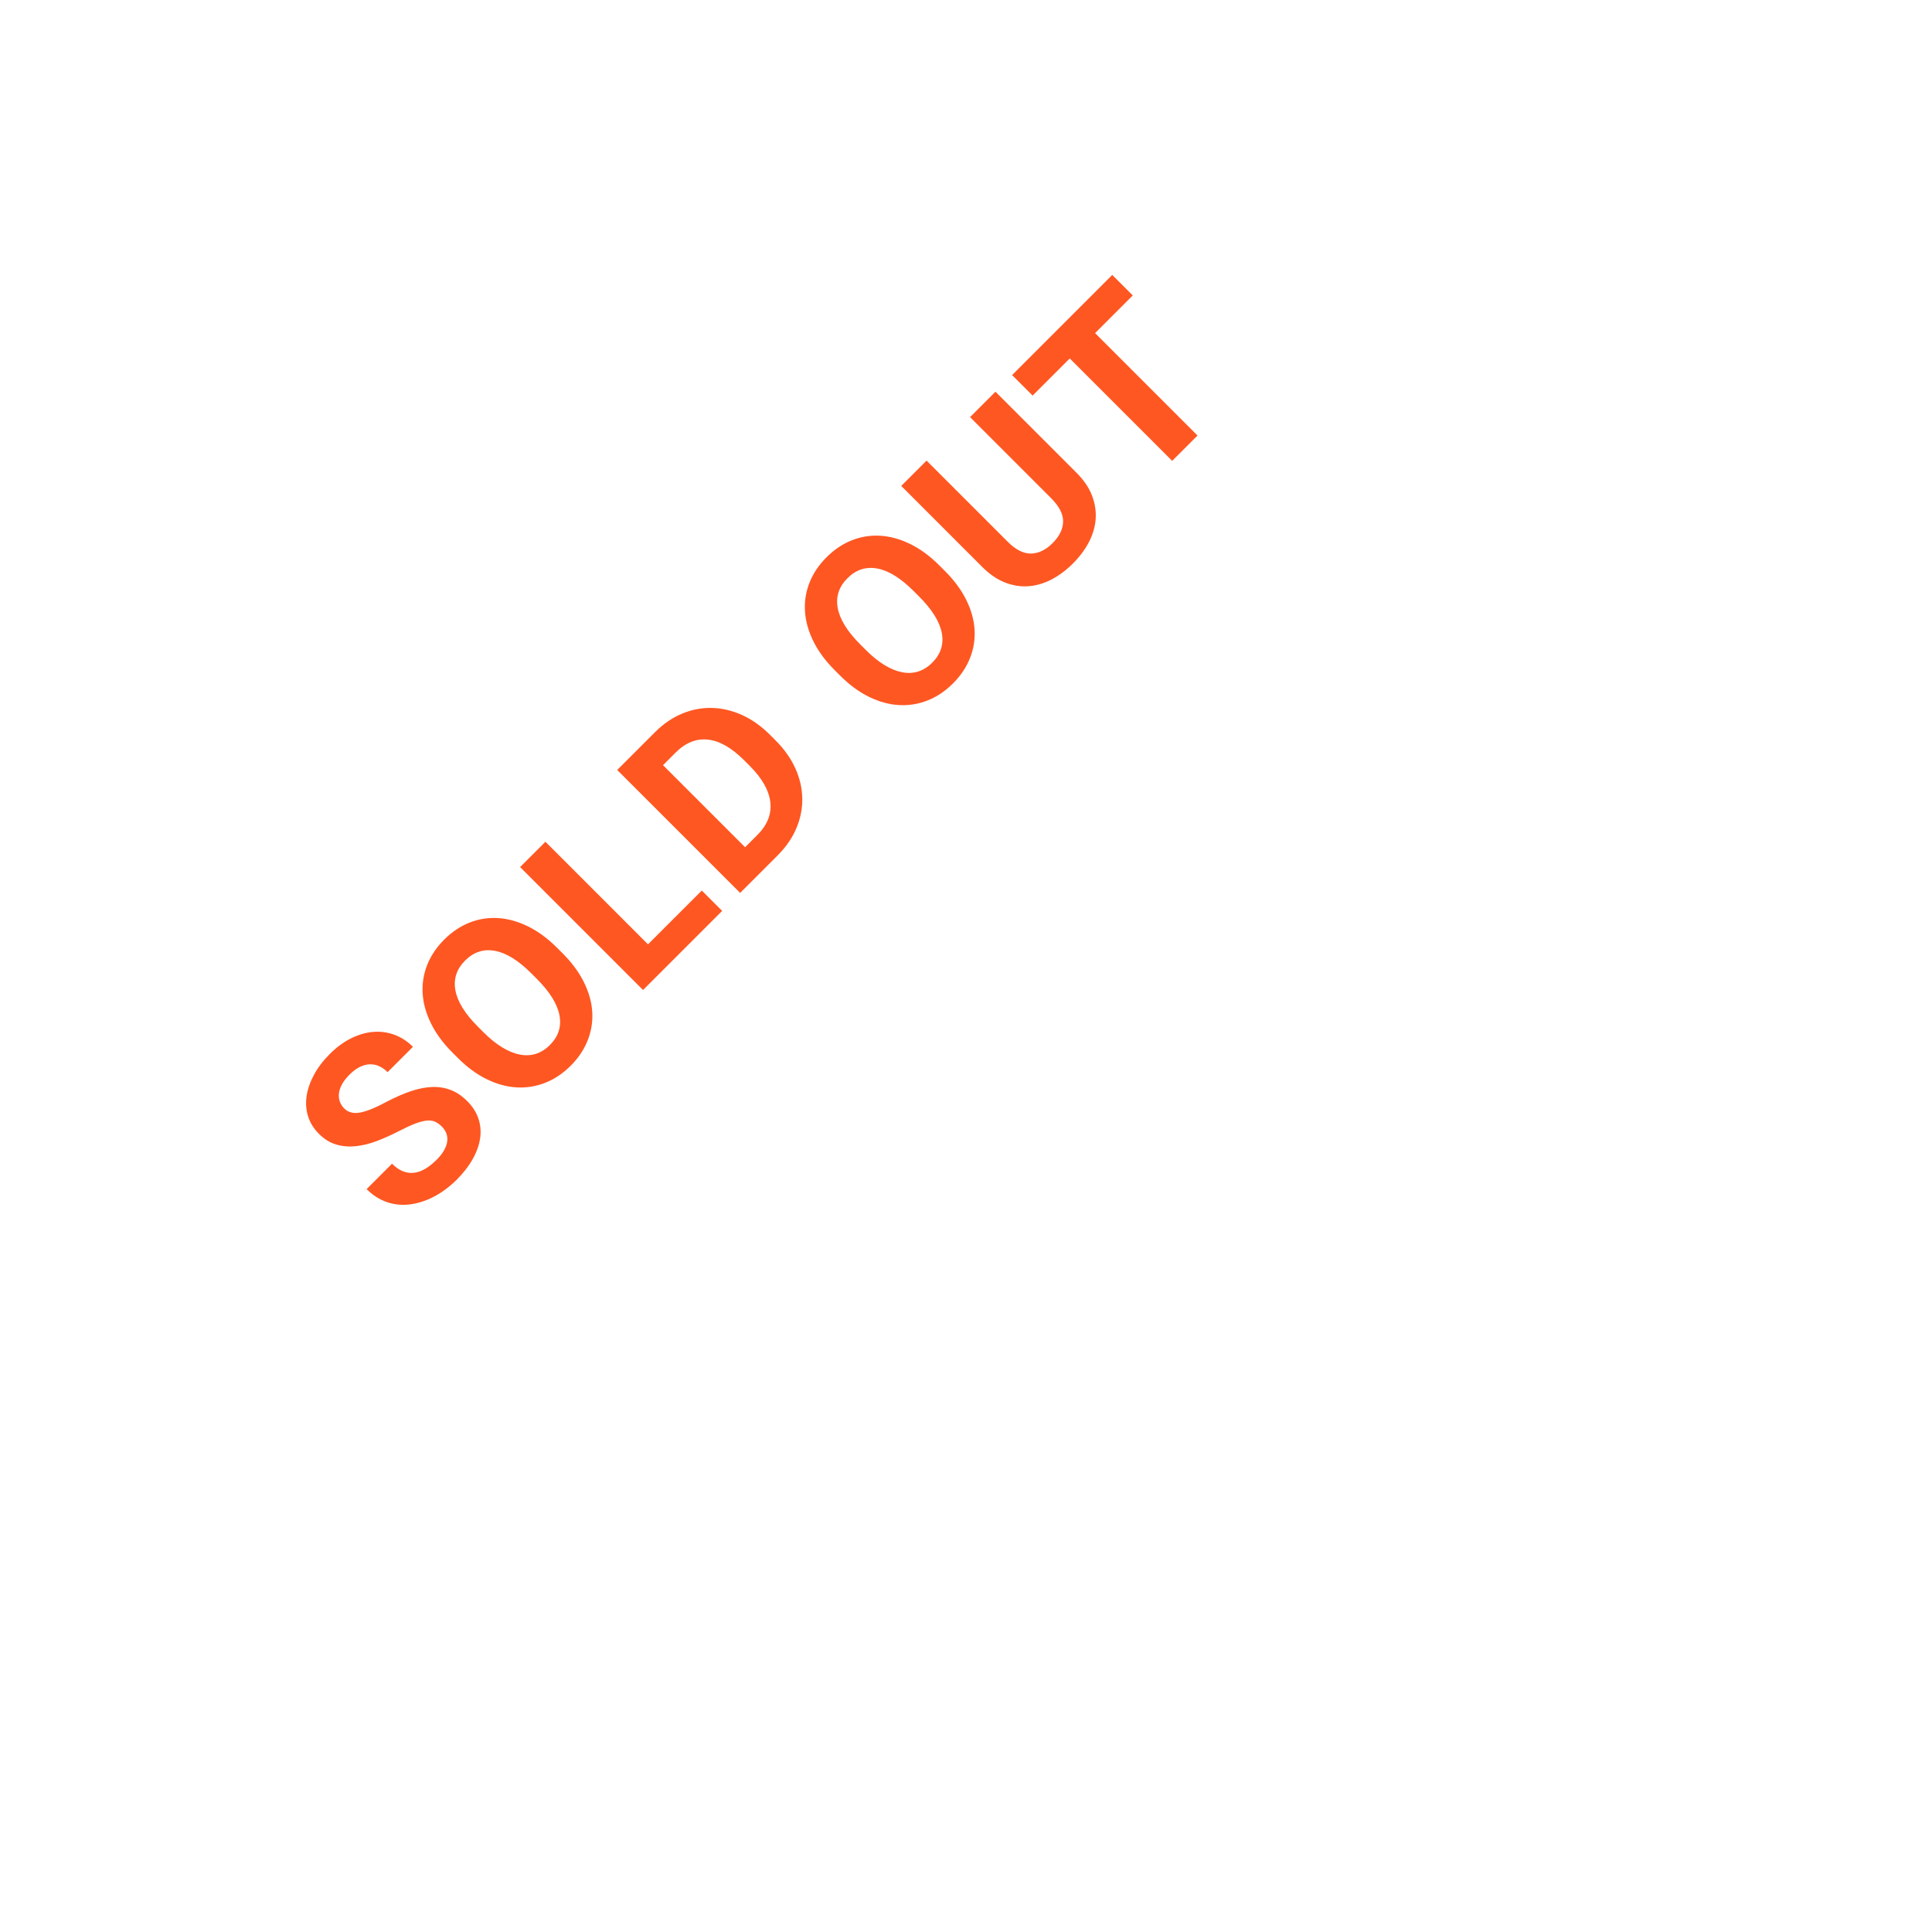 <?xml version="1.0" encoding="UTF-8" standalone="no"?>
<svg width="79px" height="79px" viewBox="0 0 79 79" version="1.1" xmlns="http://www.w3.org/2000/svg" xmlns:xlink="http://www.w3.org/1999/xlink" xmlns:sketch="http://www.bohemiancoding.com/sketch/ns">
    <!-- Generator: Sketch 3.3.3 (12081) - http://www.bohemiancoding.com/sketch -->
    <title>sold_out_2</title>
    <desc>Created with Sketch.</desc>
    <defs>
        <filter x="-50%" y="-50%" width="200%" height="200%" filterUnits="objectBoundingBox" id="filter-1">
            <feOffset dx="-1" dy="1" in="SourceAlpha" result="shadowOffsetOuter1"></feOffset>
            <feGaussianBlur stdDeviation="1" in="shadowOffsetOuter1" result="shadowBlurOuter1"></feGaussianBlur>
            <feColorMatrix values="0 0 0 0 0   0 0 0 0 0   0 0 0 0 0  0 0 0 0.105 0" in="shadowBlurOuter1" type="matrix" result="shadowMatrixOuter1"></feColorMatrix>
            <feMerge>
                <feMergeNode in="shadowMatrixOuter1"></feMergeNode>
                <feMergeNode in="SourceGraphic"></feMergeNode>
            </feMerge>
        </filter>
    </defs>
    <g id="Card-frames" stroke="none" stroke-width="1" fill="none" fill-rule="evenodd" sketch:type="MSPage">
        <g id="Crystal" sketch:type="MSArtboardGroup" transform="translate(-50, -49)">
            <g id="sold_out_2" sketch:type="MSLayerGroup" transform="translate(50, 50)">
                <path d="M1,0 L34.941,0 L76.971,42.029 L76.971,75.971 L1,-2.99760217e-15 Z" id="Card-Copy" fill="#FFFFFF" filter="url(#filter-1)" sketch:type="MSShapeGroup" transform="translate(38.985, 37.985) rotate(-90) translate(-38.985, -37.985) "></path>
                <path d="M10.984,31.342 C10.984,31.218 10.966,31.107 10.931,31.007 C10.895,30.908 10.826,30.816 10.723,30.731 C10.621,30.647 10.479,30.564 10.298,30.482 C10.118,30.401 9.884,30.315 9.598,30.224 C9.272,30.119 8.965,30.002 8.677,29.872 C8.389,29.742 8.137,29.588 7.92,29.411 C7.704,29.233 7.533,29.029 7.408,28.798 C7.282,28.567 7.22,28.297 7.22,27.987 C7.22,27.691 7.284,27.42 7.413,27.174 C7.541,26.929 7.722,26.719 7.955,26.547 C8.187,26.374 8.464,26.24 8.785,26.144 C9.105,26.048 9.458,26 9.842,26 C10.236,26 10.594,26.055 10.916,26.164 C11.238,26.273 11.513,26.425 11.741,26.62 C11.969,26.815 12.145,27.047 12.269,27.316 C12.392,27.584 12.454,27.878 12.454,28.197 L10.989,28.197 C10.989,28.048 10.966,27.909 10.918,27.782 C10.871,27.655 10.799,27.546 10.701,27.455 C10.604,27.364 10.481,27.293 10.335,27.243 C10.188,27.192 10.016,27.167 9.817,27.167 C9.625,27.167 9.458,27.188 9.317,27.23 C9.175,27.273 9.058,27.331 8.965,27.406 C8.873,27.481 8.803,27.569 8.755,27.67 C8.708,27.771 8.685,27.878 8.685,27.992 C8.685,28.227 8.804,28.423 9.043,28.581 C9.283,28.738 9.633,28.886 10.096,29.022 C10.483,29.143 10.824,29.276 11.119,29.423 C11.413,29.569 11.659,29.735 11.856,29.921 C12.053,30.106 12.202,30.315 12.303,30.546 C12.404,30.777 12.454,31.039 12.454,31.332 C12.454,31.645 12.393,31.923 12.271,32.167 C12.149,32.411 11.976,32.617 11.751,32.785 C11.526,32.952 11.255,33.081 10.938,33.17 C10.621,33.26 10.267,33.305 9.876,33.305 C9.642,33.305 9.407,33.284 9.173,33.244 C8.938,33.203 8.715,33.14 8.501,33.056 C8.288,32.971 8.09,32.865 7.908,32.738 C7.726,32.611 7.567,32.462 7.432,32.289 C7.297,32.117 7.191,31.92 7.115,31.701 C7.038,31.481 7,31.238 7,30.971 L8.47,30.971 C8.47,31.186 8.504,31.368 8.572,31.518 C8.641,31.667 8.736,31.789 8.858,31.881 C8.98,31.974 9.127,32.042 9.3,32.084 C9.472,32.126 9.664,32.147 9.876,32.147 C10.065,32.147 10.229,32.127 10.369,32.086 C10.509,32.046 10.625,31.99 10.716,31.918 C10.807,31.846 10.875,31.761 10.918,31.662 C10.962,31.562 10.984,31.456 10.984,31.342 L10.984,31.342 Z M19.485,29.813 C19.485,30.357 19.412,30.845 19.265,31.276 C19.119,31.707 18.913,32.073 18.648,32.372 C18.382,32.672 18.064,32.902 17.693,33.063 C17.322,33.224 16.914,33.305 16.468,33.305 C16.022,33.305 15.613,33.224 15.242,33.063 C14.871,32.902 14.551,32.672 14.283,32.372 C14.014,32.073 13.805,31.707 13.655,31.276 C13.505,30.845 13.43,30.357 13.43,29.813 L13.43,29.501 C13.43,28.961 13.505,28.474 13.653,28.041 C13.801,27.608 14.008,27.24 14.275,26.938 C14.542,26.635 14.861,26.403 15.232,26.242 C15.603,26.081 16.012,26 16.458,26 C16.904,26 17.312,26.081 17.683,26.242 C18.054,26.403 18.374,26.635 18.64,26.938 C18.907,27.24 19.115,27.608 19.263,28.041 C19.411,28.474 19.485,28.961 19.485,29.501 L19.485,29.813 Z M18.001,29.491 C18.001,28.746 17.867,28.179 17.6,27.792 C17.333,27.405 16.953,27.211 16.458,27.211 C15.963,27.211 15.582,27.405 15.315,27.792 C15.048,28.179 14.915,28.746 14.915,29.491 L14.915,29.813 C14.915,30.185 14.95,30.513 15.02,30.797 C15.09,31.082 15.191,31.321 15.323,31.515 C15.454,31.709 15.616,31.855 15.808,31.955 C16,32.054 16.22,32.104 16.468,32.104 C16.962,32.104 17.342,31.908 17.605,31.518 C17.869,31.127 18.001,30.559 18.001,29.813 L18.001,29.491 Z M22.214,32.03 L25.325,32.03 L25.325,33.207 L20.75,33.207 L20.75,26.098 L22.214,26.098 L22.214,32.03 Z M26.365,33.207 L26.365,26.098 L28.552,26.098 C29.031,26.098 29.469,26.18 29.868,26.344 C30.267,26.509 30.609,26.74 30.893,27.038 C31.178,27.335 31.4,27.693 31.56,28.109 C31.719,28.526 31.799,28.988 31.799,29.496 L31.799,29.818 C31.799,30.326 31.72,30.788 31.562,31.203 C31.405,31.618 31.182,31.974 30.893,32.272 C30.605,32.57 30.261,32.8 29.861,32.963 C29.46,33.126 29.019,33.207 28.538,33.207 L26.365,33.207 Z M27.829,27.284 L27.829,32.03 L28.538,32.03 C29.117,32.03 29.558,31.839 29.861,31.457 C30.163,31.074 30.315,30.528 30.315,29.818 L30.315,29.486 C30.315,28.764 30.165,28.216 29.866,27.843 C29.566,27.471 29.128,27.284 28.552,27.284 L27.829,27.284 Z M41.594,29.813 C41.594,30.357 41.521,30.845 41.374,31.276 C41.228,31.707 41.022,32.073 40.756,32.372 C40.491,32.672 40.173,32.902 39.802,33.063 C39.431,33.224 39.022,33.305 38.576,33.305 C38.13,33.305 37.722,33.224 37.351,33.063 C36.979,32.902 36.66,32.672 36.391,32.372 C36.123,32.073 35.913,31.707 35.764,31.276 C35.614,30.845 35.539,30.357 35.539,29.813 L35.539,29.501 C35.539,28.961 35.613,28.474 35.761,28.041 C35.909,27.608 36.117,27.24 36.384,26.938 C36.651,26.635 36.97,26.403 37.341,26.242 C37.712,26.081 38.12,26 38.566,26 C39.012,26 39.421,26.081 39.792,26.242 C40.163,26.403 40.482,26.635 40.749,26.938 C41.016,27.24 41.223,27.608 41.372,28.041 C41.52,28.474 41.594,28.961 41.594,29.501 L41.594,29.813 Z M40.109,29.491 C40.109,28.746 39.976,28.179 39.709,27.792 C39.442,27.405 39.061,27.211 38.566,27.211 C38.072,27.211 37.691,27.405 37.424,27.792 C37.157,28.179 37.023,28.746 37.023,29.491 L37.023,29.813 C37.023,30.185 37.058,30.513 37.128,30.797 C37.198,31.082 37.299,31.321 37.431,31.515 C37.563,31.709 37.725,31.855 37.917,31.955 C38.109,32.054 38.329,32.104 38.576,32.104 C39.071,32.104 39.45,31.908 39.714,31.518 C39.978,31.127 40.109,30.559 40.109,29.813 L40.109,29.491 Z M48.239,26.098 L48.239,30.79 C48.239,31.2 48.171,31.562 48.034,31.876 C47.897,32.191 47.708,32.453 47.468,32.665 C47.227,32.877 46.939,33.036 46.606,33.144 C46.272,33.251 45.908,33.305 45.514,33.305 C45.117,33.305 44.752,33.251 44.418,33.144 C44.085,33.036 43.797,32.877 43.556,32.665 C43.316,32.453 43.128,32.191 42.992,31.876 C42.857,31.562 42.79,31.2 42.79,30.79 L42.79,26.098 L44.255,26.098 L44.255,30.79 C44.255,31.256 44.366,31.595 44.589,31.808 C44.812,32.021 45.121,32.128 45.514,32.128 C45.912,32.128 46.22,32.021 46.44,31.808 C46.659,31.595 46.769,31.256 46.769,30.79 L46.769,26.098 L48.239,26.098 Z M54.992,27.284 L52.814,27.284 L52.814,33.207 L51.349,33.207 L51.349,27.284 L49.201,27.284 L49.201,26.098 L54.992,26.098 L54.992,27.284 Z" id="SOLD-OUT" fill="#FF5722" sketch:type="MSShapeGroup" transform="translate(31.096, 29.652) rotate(-45) translate(-31.096, -29.652) "></path>
            </g>
        </g>
    </g>
</svg>